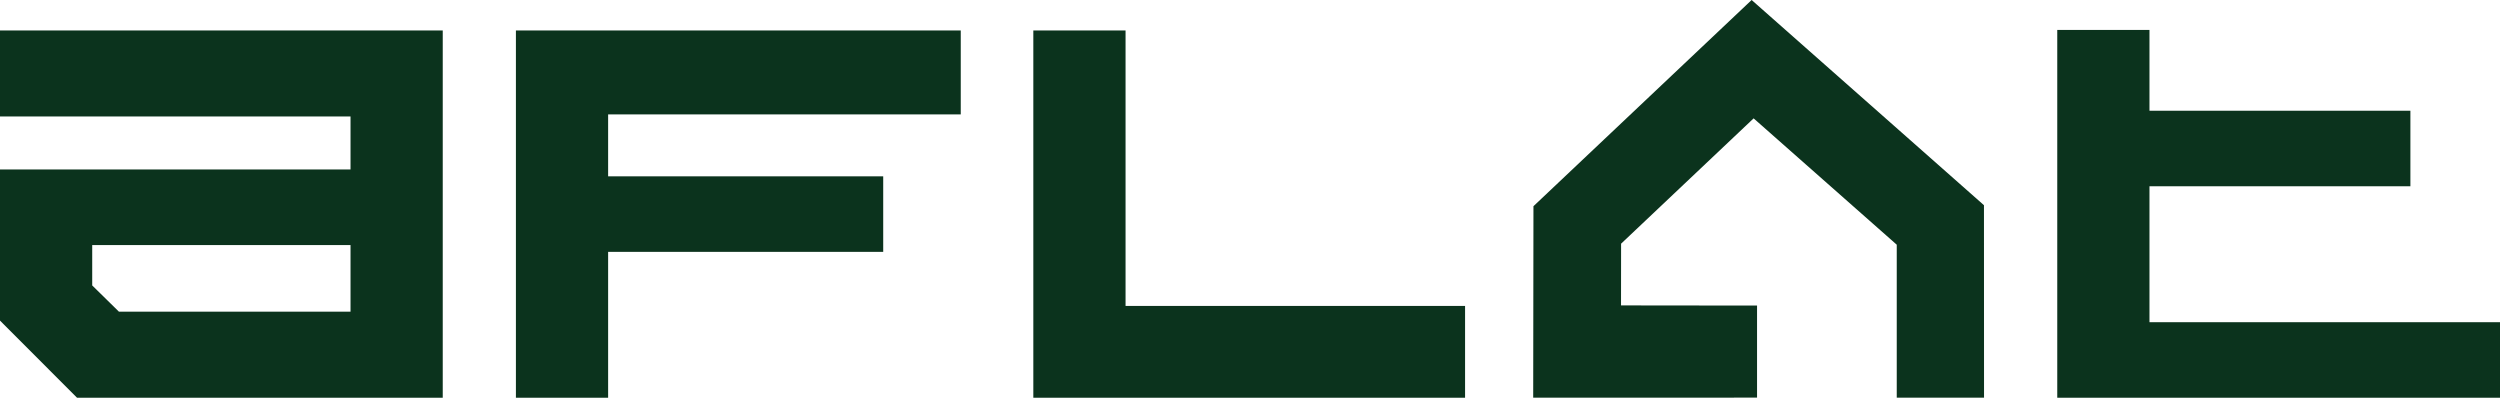 <svg width="176" height="28" viewBox="0 0 176 28" fill="none" xmlns="http://www.w3.org/2000/svg">
<path d="M151.323 22.681V13.114H169.692V7.795H151.323V2.107H144.831V28H176V22.681H151.323Z" fill="#0B331D"/>
<path d="M139.671 14.447L123.315 0L107.955 14.517L107.937 27.996L123.696 27.993V21.512L114.12 21.501L114.125 17.155L123.455 8.333L133.531 17.227L133.531 27.996L139.676 27.996L139.671 14.447Z" fill="#0B331D"/>
<path d="M79.239 21.536V2.143H72.746V28H103.141V21.536H79.239Z" fill="#0B331D"/>
<path fill-rule="evenodd" clip-rule="evenodd" d="M0 8.201V2.143H31.169V28H5.422L0 22.57V11.932H24.677V8.201H0ZM8.373 21.942H24.677V17.251H6.492V20.095L8.373 21.942Z" fill="#0B331D"/>
<path d="M67.637 8.054V2.143H36.32V28H42.812V17.731H62.178V12.412H42.812V8.054H67.637Z" fill="#0B331D"/>
</svg>
